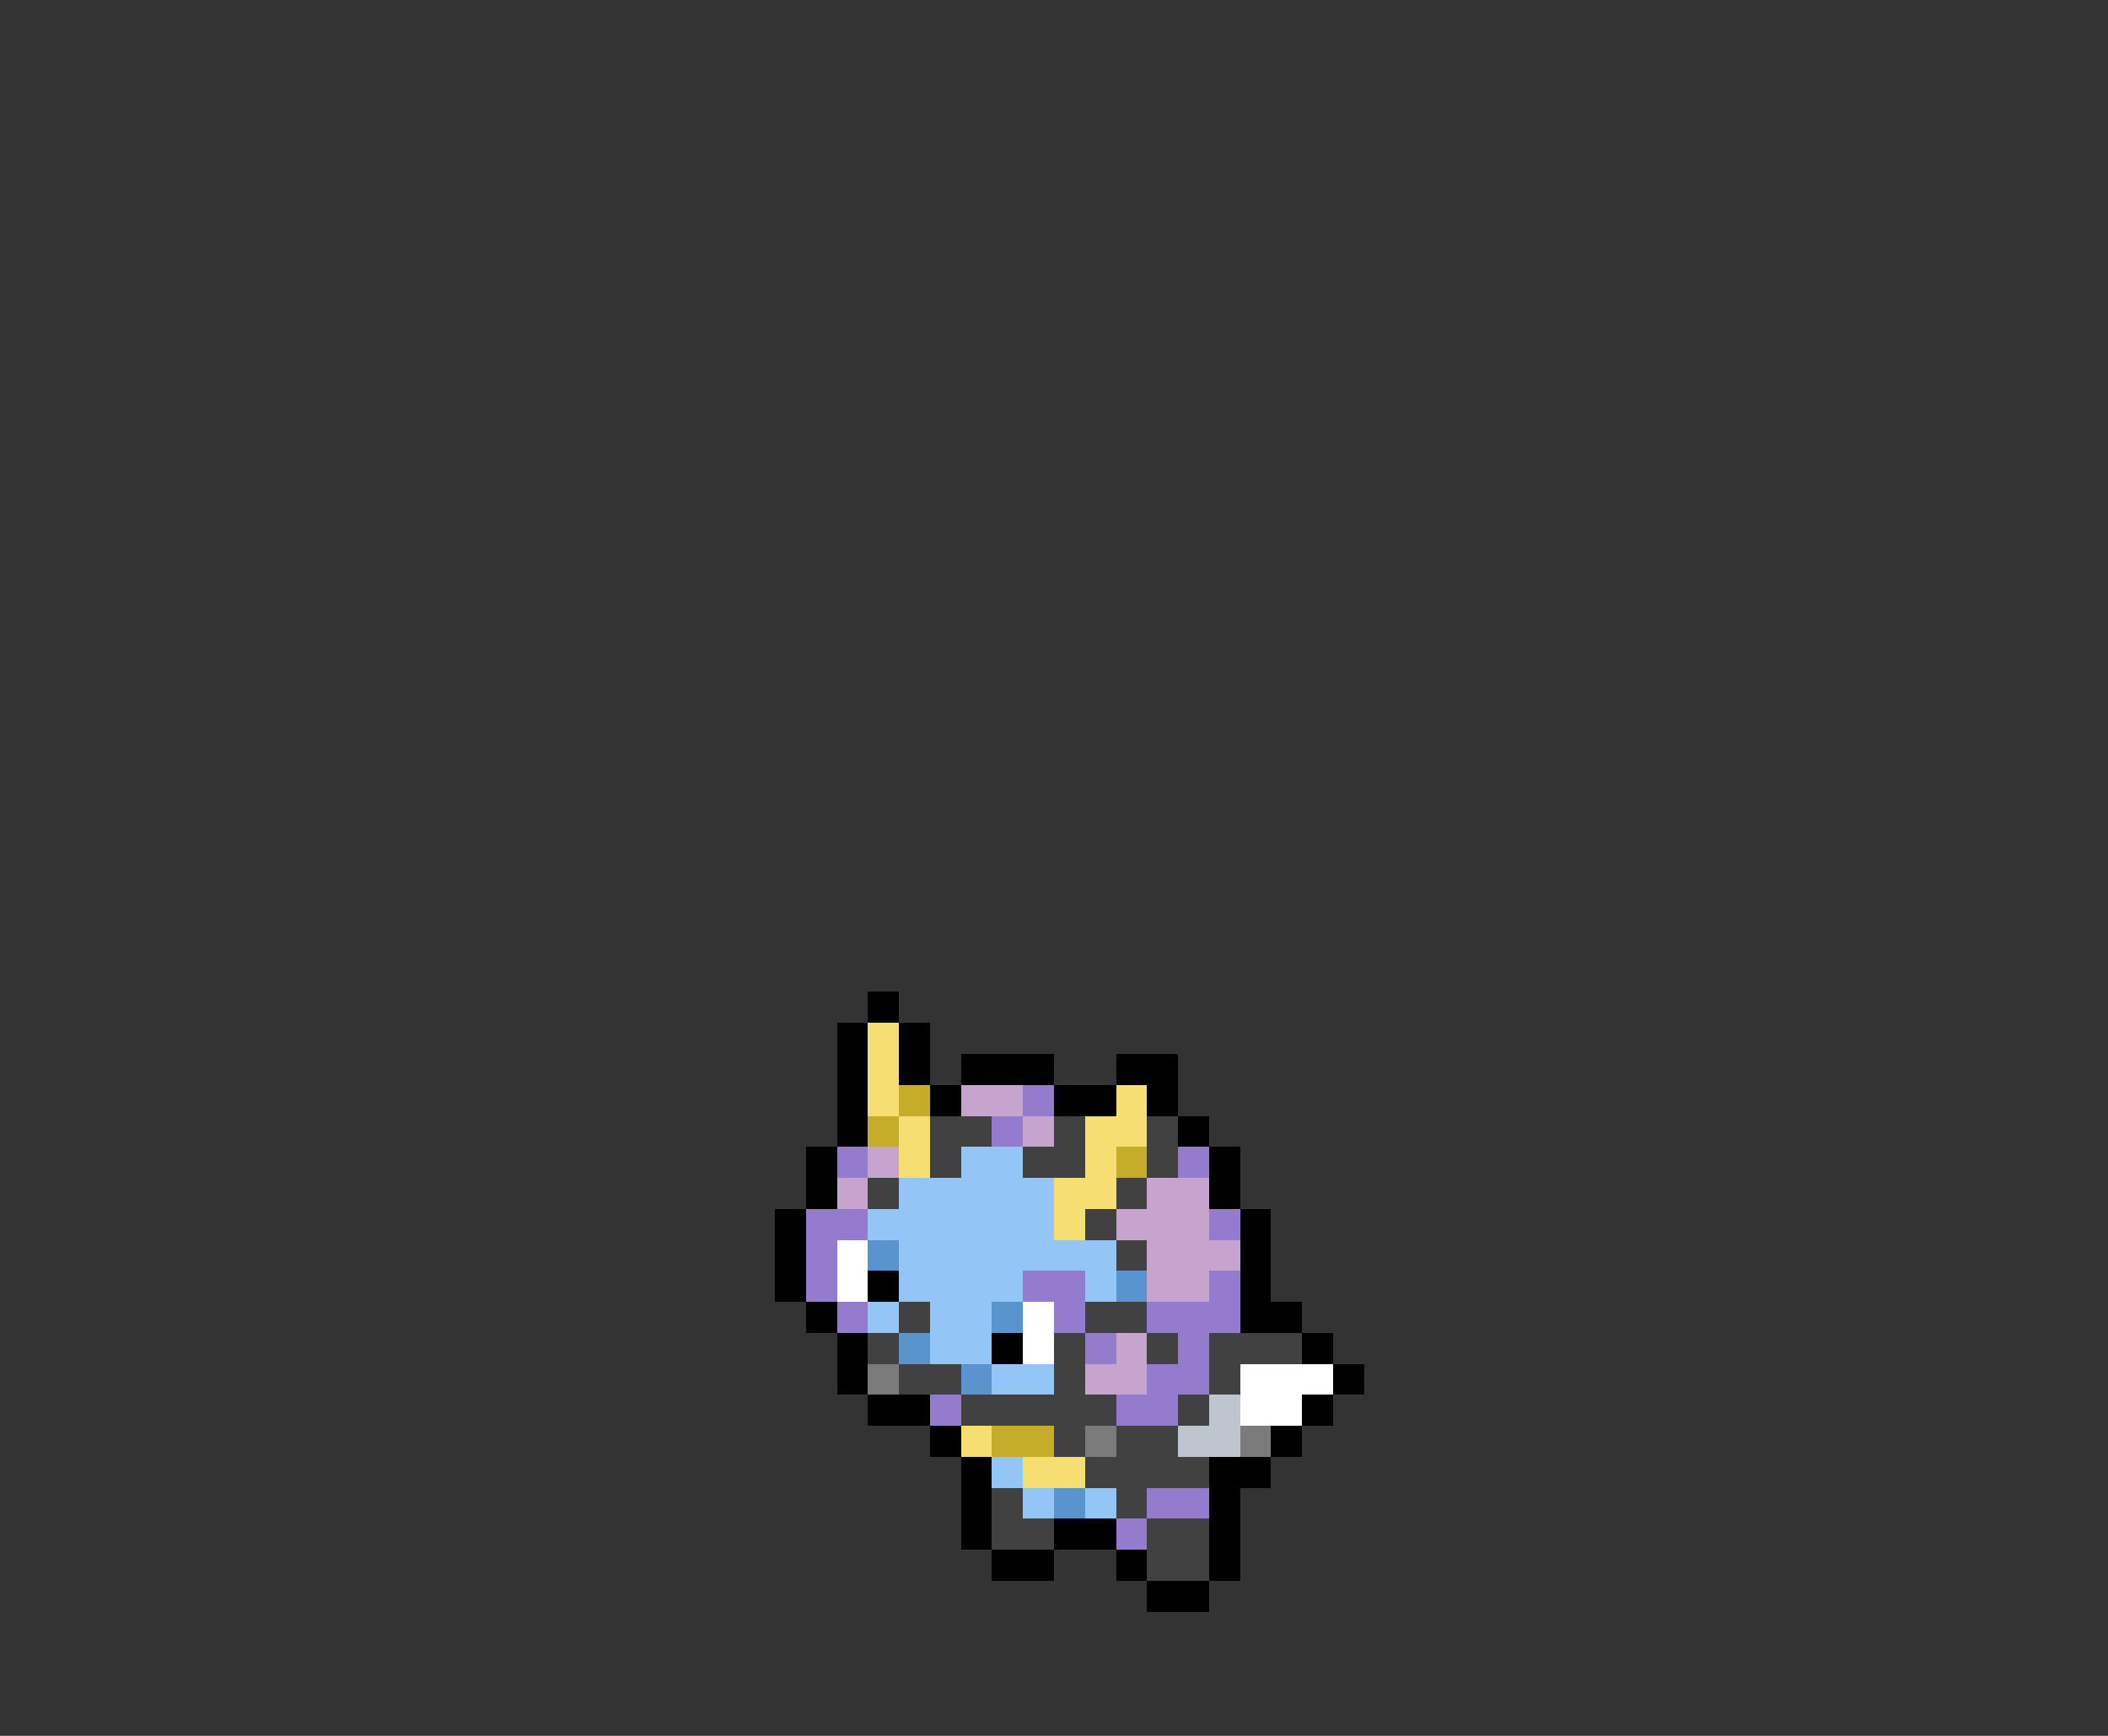 <svg xmlns="http://www.w3.org/2000/svg" viewBox="0 -0.5 68 56" shape-rendering="crispEdges">
<rect x="0" y="-0.5" width="68" height="56" fill="#333333" stroke="none"/>
<path stroke="#000000" d="M28 32h1M27 33h1M29 33h1M27 34h1M29 34h1M31 34h3M36 34h2M27 35h1M30 35h1M34 35h2M37 35h1M27 36h1M38 36h1M26 37h1M39 37h1M26 38h1M39 38h1M25 39h1M40 39h1M25 40h1M40 40h1M25 41h1M28 41h1M40 41h1M26 42h1M40 42h2M27 43h1M32 43h1M42 43h1M27 44h1M43 44h1M28 45h2M42 45h1M30 46h1M41 46h1M31 47h1M39 47h2M31 48h1M39 48h1M31 49h1M34 49h2M39 49h1M32 50h2M36 50h1M39 50h1M37 51h2" />
<path stroke="#f7de73" d="M28 33h1M28 34h1M28 35h1M36 35h1M29 36h1M35 36h2M29 37h1M35 37h1M34 38h2M34 39h1M31 46h1M33 47h2" />
<path stroke="#c5ad29" d="M29 35h1M28 36h1M36 37h1M32 46h2" />
<path stroke="#c5a5ce" d="M31 35h2M33 36h1M28 37h1M27 38h1M37 38h2M36 39h3M37 40h3M37 41h2M36 43h1M35 44h2" />
<path stroke="#947bce" d="M33 35h1M32 36h1M27 37h1M38 37h1M26 39h2M39 39h1M26 40h1M26 41h1M33 41h2M39 41h1M27 42h1M34 42h1M37 42h3M35 43h1M38 43h1M37 44h2M30 45h1M36 45h2M37 48h2M36 49h1" />
<path stroke="#414141" d="M30 36h2M34 36h1M37 36h1M30 37h1M33 37h2M37 37h1M28 38h1M36 38h1M35 39h1M36 40h1M29 42h1M35 42h2M28 43h1M34 43h1M37 43h1M39 43h3M29 44h2M34 44h1M39 44h1M31 45h5M38 45h1M34 46h1M36 46h2M35 47h4M32 48h1M36 48h1M32 49h2M37 49h2M37 50h2" />
<path stroke="#94c5f7" d="M31 37h2M29 38h5M28 39h6M29 40h7M29 41h4M35 41h1M28 42h1M30 42h2M30 43h2M32 44h2M32 47h1M33 48h1M35 48h1" />
<path stroke="#ffffff" d="M27 40h1M27 41h1M33 42h1M33 43h1M40 44h3M40 45h2" />
<path stroke="#5a94ce" d="M28 40h1M36 41h1M32 42h1M29 43h1M31 44h1M34 48h1" />
<path stroke="#7b7b7b" d="M28 44h1M35 46h1M40 46h1" />
<path stroke="#bdc5ce" d="M39 45h1M38 46h2" />
</svg>